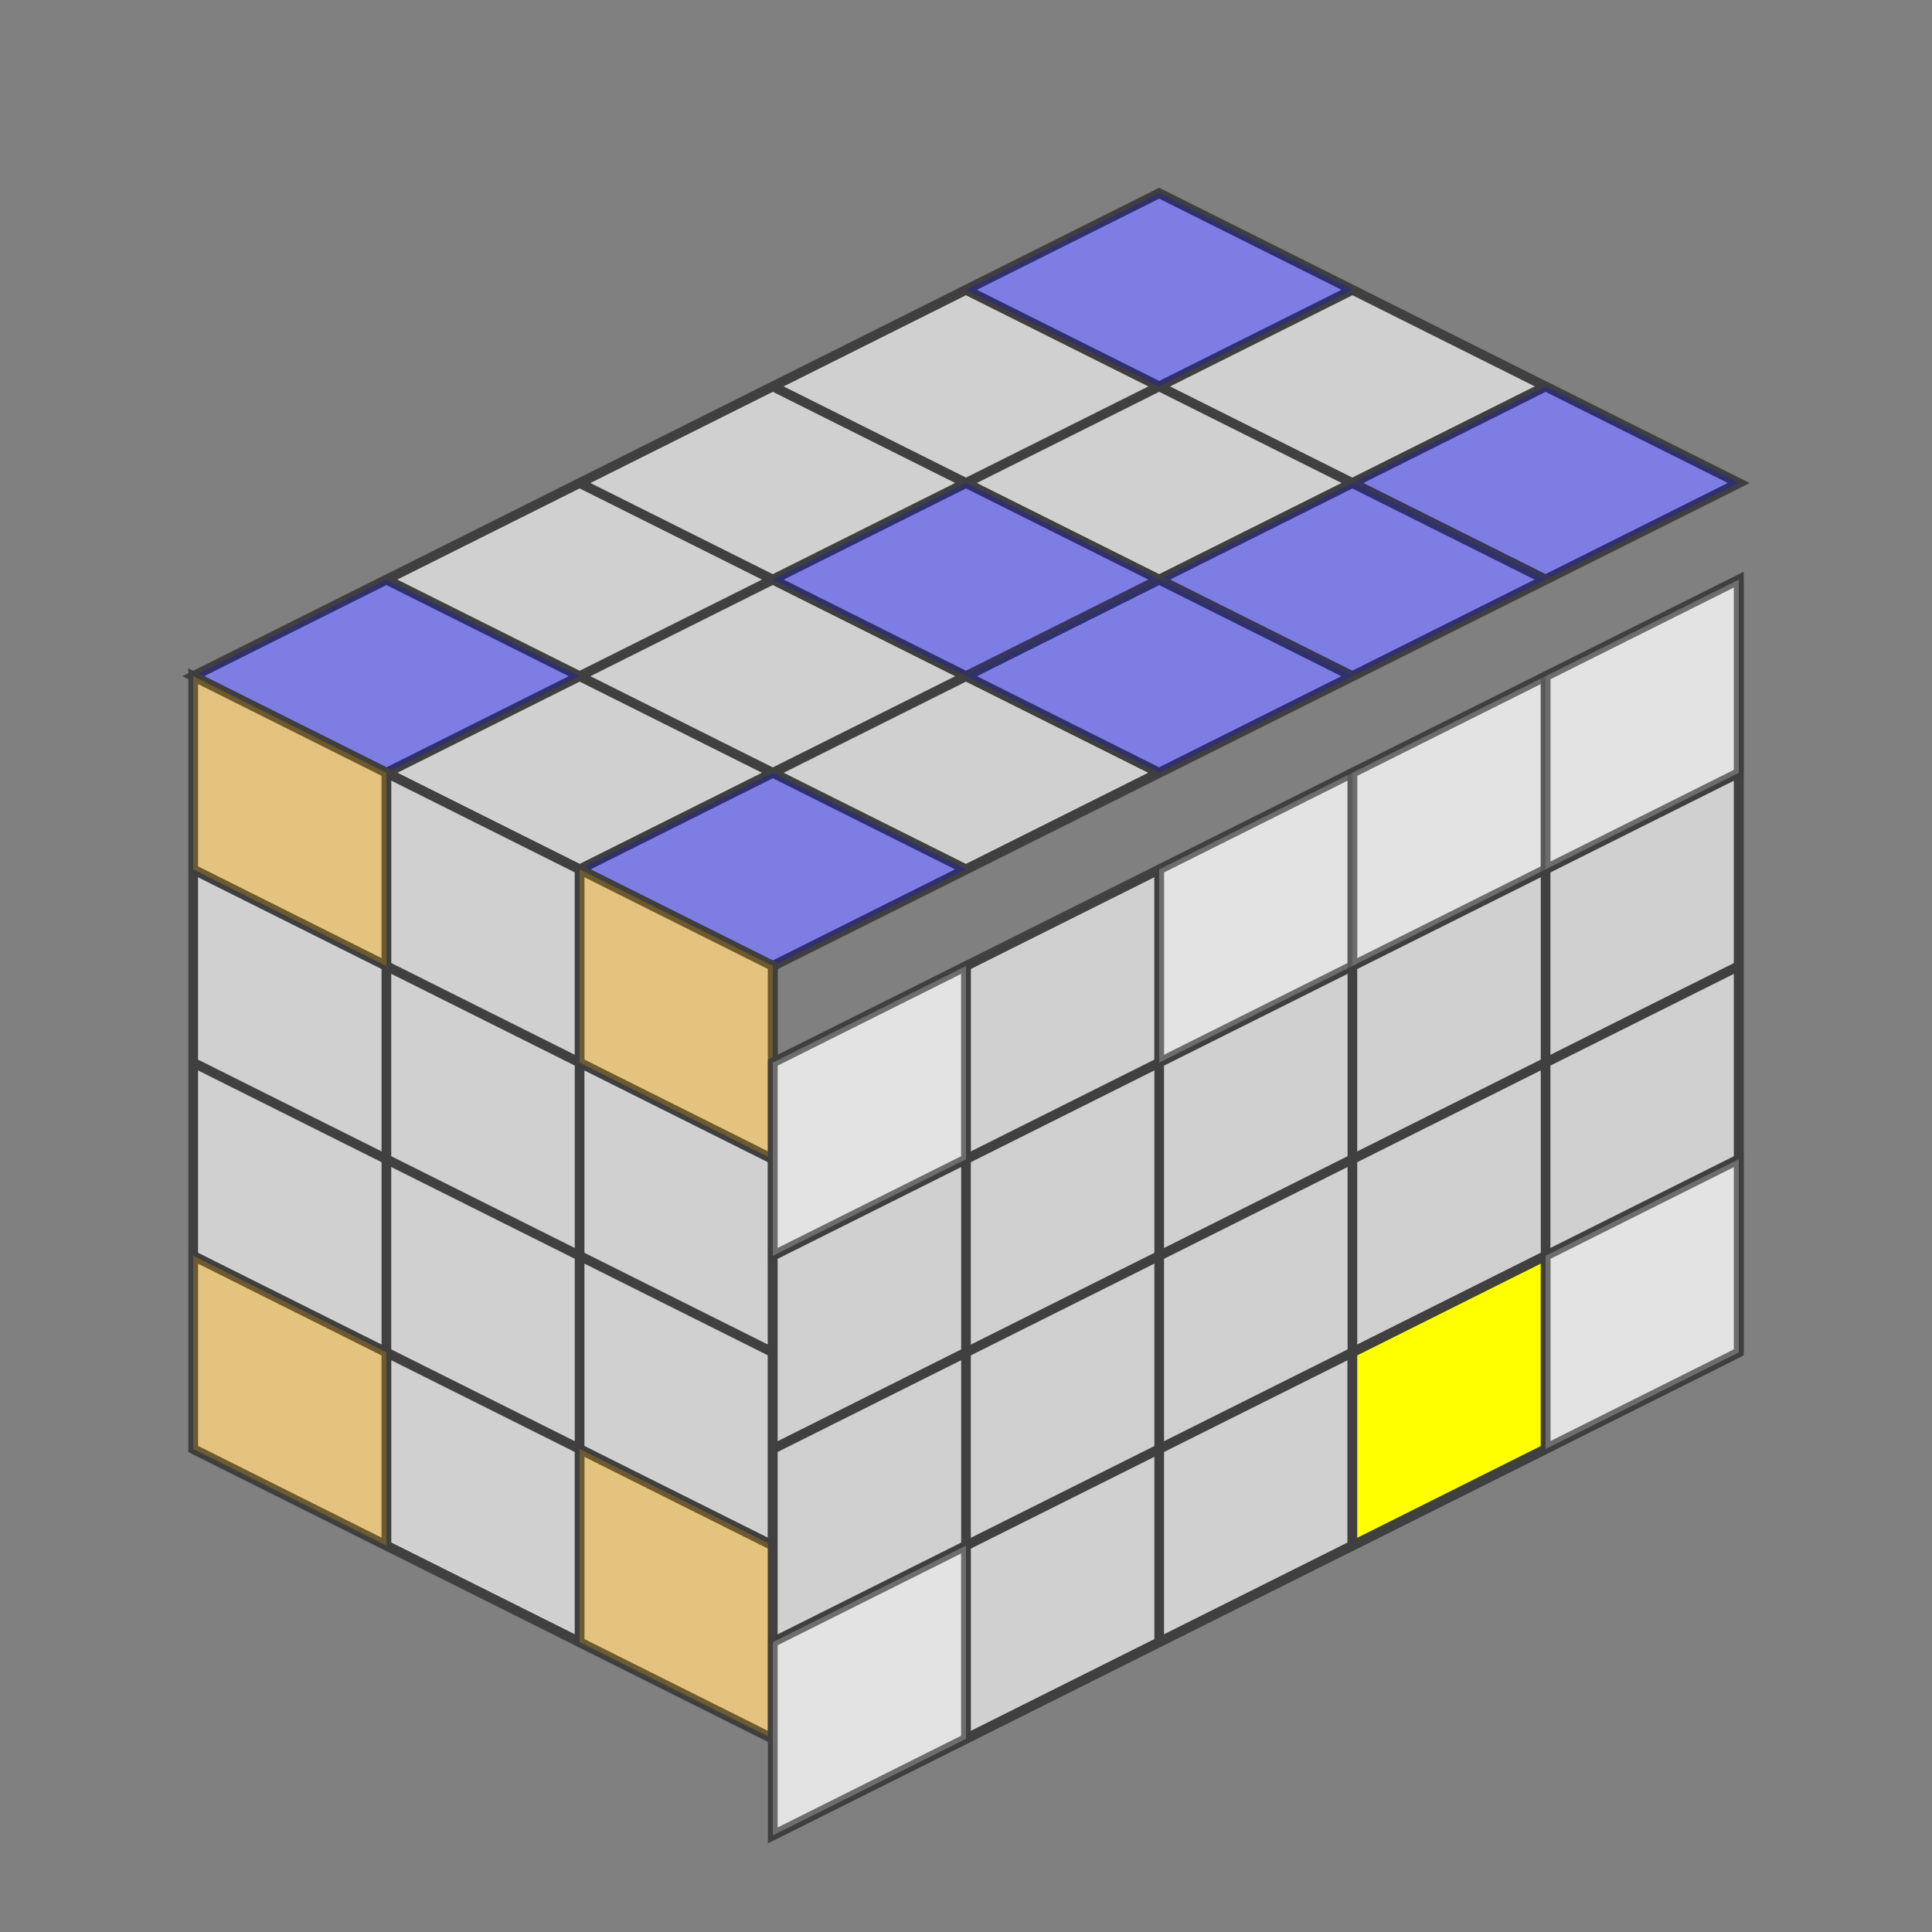 <?xml version="1.0" standalone="no"?>
<!DOCTYPE svg PUBLIC "-//W3C//DTD SVG 1.1//EN"
  "http://www.w3.org/Graphics/SVG/1.1/DTD/svg11.dtd">
<svg xmlns="http://www.w3.org/2000/svg" version="1.1" width="200" height="200">
  <rect width="100%" height="100%" fill="#808080" stroke="none"/>
  <polygon points="120,20 180,50 80,100 20,70" style="fill:#d0d0d0;stroke:#404040;stroke-width:1" />

  <line x1="100" y1="30" x2="160" y2="60" style="stroke:#404040;stroke-width:1" />
  <line x1="80" y1="40" x2="140" y2="70" style="stroke:#404040;stroke-width:1" />
  <line x1="60" y1="50" x2="120" y2="80" style="stroke:#404040;stroke-width:1" />
  <line x1="40" y1="60" x2="100" y2="90" style="stroke:#404040;stroke-width:1" />
  <line x1="20" y1="70" x2="80" y2="100" style="stroke:#404040;stroke-width:1" />

  <line x1="140" y1="30" x2="40" y2="80" style="stroke:#404040;stroke-width:1" />
  <line x1="160" y1="40" x2="60" y2="90" style="stroke:#404040;stroke-width:1" />
  <line x1="180" y1="50" x2="80" y2="100" style="stroke:#404040;stroke-width:1" />

  <polygon points="120,20 140,30 120,40 100,30" style="fill:#0000ff;stroke:#404040;stroke-width:1;opacity:0.4"  />

  <polygon points="160,40 180,50 160,60 140,50" style="fill:#0000ff;stroke:#404040;stroke-width:1;opacity:0.4"  />

  <polygon points="140,50 160,60 140,70 120,60" style="fill:#0000ff;stroke:#404040;stroke-width:1;opacity:0.4"  />

  <polygon points="100,50 120,60 100,70 80,60" style="fill:#0000ff;stroke:#404040;stroke-width:1;opacity:0.4"  />

  <polygon points="120,60 140,70 120,80 100,70" style="fill:#0000ff;stroke:#404040;stroke-width:1;opacity:0.4"  />

  <polygon points="40,60 60,70 40,80 20,70" style="fill:#0000ff;stroke:#404040;stroke-width:1;opacity:0.4"  />

  <polygon points="80,80 100,90 80,100 60,90" style="fill:#0000ff;stroke:#404040;stroke-width:1;opacity:0.4"  />


  <polygon points="20,70 80,100 80,180 20,150" style="fill:#d0d0d0;stroke:#404040;stroke-width:1" />

  <line x1="20" y1="90" x2="80" y2="120" style="stroke:#404040;stroke-width:1" />
  <line x1="20" y1="110" x2="80" y2="140" style="stroke:#404040;stroke-width:1" />
  <line x1="20" y1="130" x2="80" y2="160" style="stroke:#404040;stroke-width:1" />
  <line x1="20" y1="150" x2="80" y2="180" style="stroke:#404040;stroke-width:1" />

  <line x1="40" y1="80" x2="40" y2="160" style="stroke:#404040;stroke-width:1" />
  <line x1="60" y1="90" x2="60" y2="170" style="stroke:#404040;stroke-width:1" />
  <line x1="80" y1="100" x2="80" y2="180" style="stroke:#404040;stroke-width:1" />

  <polygon points="20,70 40,80 40,100 20,90" style="fill:#ffb000;stroke:#404040;stroke-width:1;opacity:0.4"  />

  <polygon points="60,90 80,100 80,120 60,110" style="fill:#ffb000;stroke:#404040;stroke-width:1;opacity:0.4"  />

  <polygon points="20,130 40,140 40,160 20,150" style="fill:#ffb000;stroke:#404040;stroke-width:1;opacity:0.4"  />

  <polygon points="60,150 80,160 80,180 60,170" style="fill:#ffb000;stroke:#404040;stroke-width:1;opacity:0.4"  />


  <polygon points="80,110.0 180,60.0 180,140.0 80,190.0" style="fill:#d0d0d0;stroke:#404040;stroke-width:1" />

  <line x1="80" y1="130.0" x2="180" y2="80.0" style="stroke:#404040;stroke-width:1" />
  <line x1="80" y1="150.0" x2="180" y2="100.0" style="stroke:#404040;stroke-width:1" />
  <line x1="80" y1="170.0" x2="180" y2="120.0" style="stroke:#404040;stroke-width:1" />
  <line x1="80" y1="190.0" x2="180" y2="140.0" style="stroke:#404040;stroke-width:1" />

  <line x1="100" y1="100.0" x2="100" y2="180.0" style="stroke:#404040;stroke-width:1" />
  <line x1="120" y1="90.0" x2="120" y2="170.0" style="stroke:#404040;stroke-width:1" />
  <line x1="140" y1="80.0" x2="140" y2="160.0" style="stroke:#404040;stroke-width:1" />
  <line x1="160" y1="70.0" x2="160" y2="150.0" style="stroke:#404040;stroke-width:1" />
  <line x1="180" y1="60.0" x2="180" y2="140.0" style="stroke:#404040;stroke-width:1" />

  <polygon points="80,110.0 100,100.0 100,120.0 80,130.0" style="fill:#ffffff;stroke:#404040;stroke-width:1;opacity:0.4"  />

  <polygon points="120,90.0 140,80.0 140,100.0 120,110.0" style="fill:#ffffff;stroke:#404040;stroke-width:1;opacity:0.4"  />

  <polygon points="140,80.0 160,70.0 160,90.0 140,100.0" style="fill:#ffffff;stroke:#404040;stroke-width:1;opacity:0.4"  />

  <polygon points="160,70.0 180,60.0 180,80.0 160,90.0" style="fill:#ffffff;stroke:#404040;stroke-width:1;opacity:0.4"  />

  <polygon points="80,170.0 100,160.0 100,180.0 80,190.0" style="fill:#ffffff;stroke:#404040;stroke-width:1;opacity:0.4"  />

  <polygon points="140,140.0 160,130.0 160,150.0 140,160.0" style="fill:#ffff00;stroke:#404040;stroke-width:1;opacity:1"  />

  <polygon points="160,130.0 180,120.0 180,140.0 160,150.0" style="fill:#ffffff;stroke:#404040;stroke-width:1;opacity:0.4"  />


</svg>

